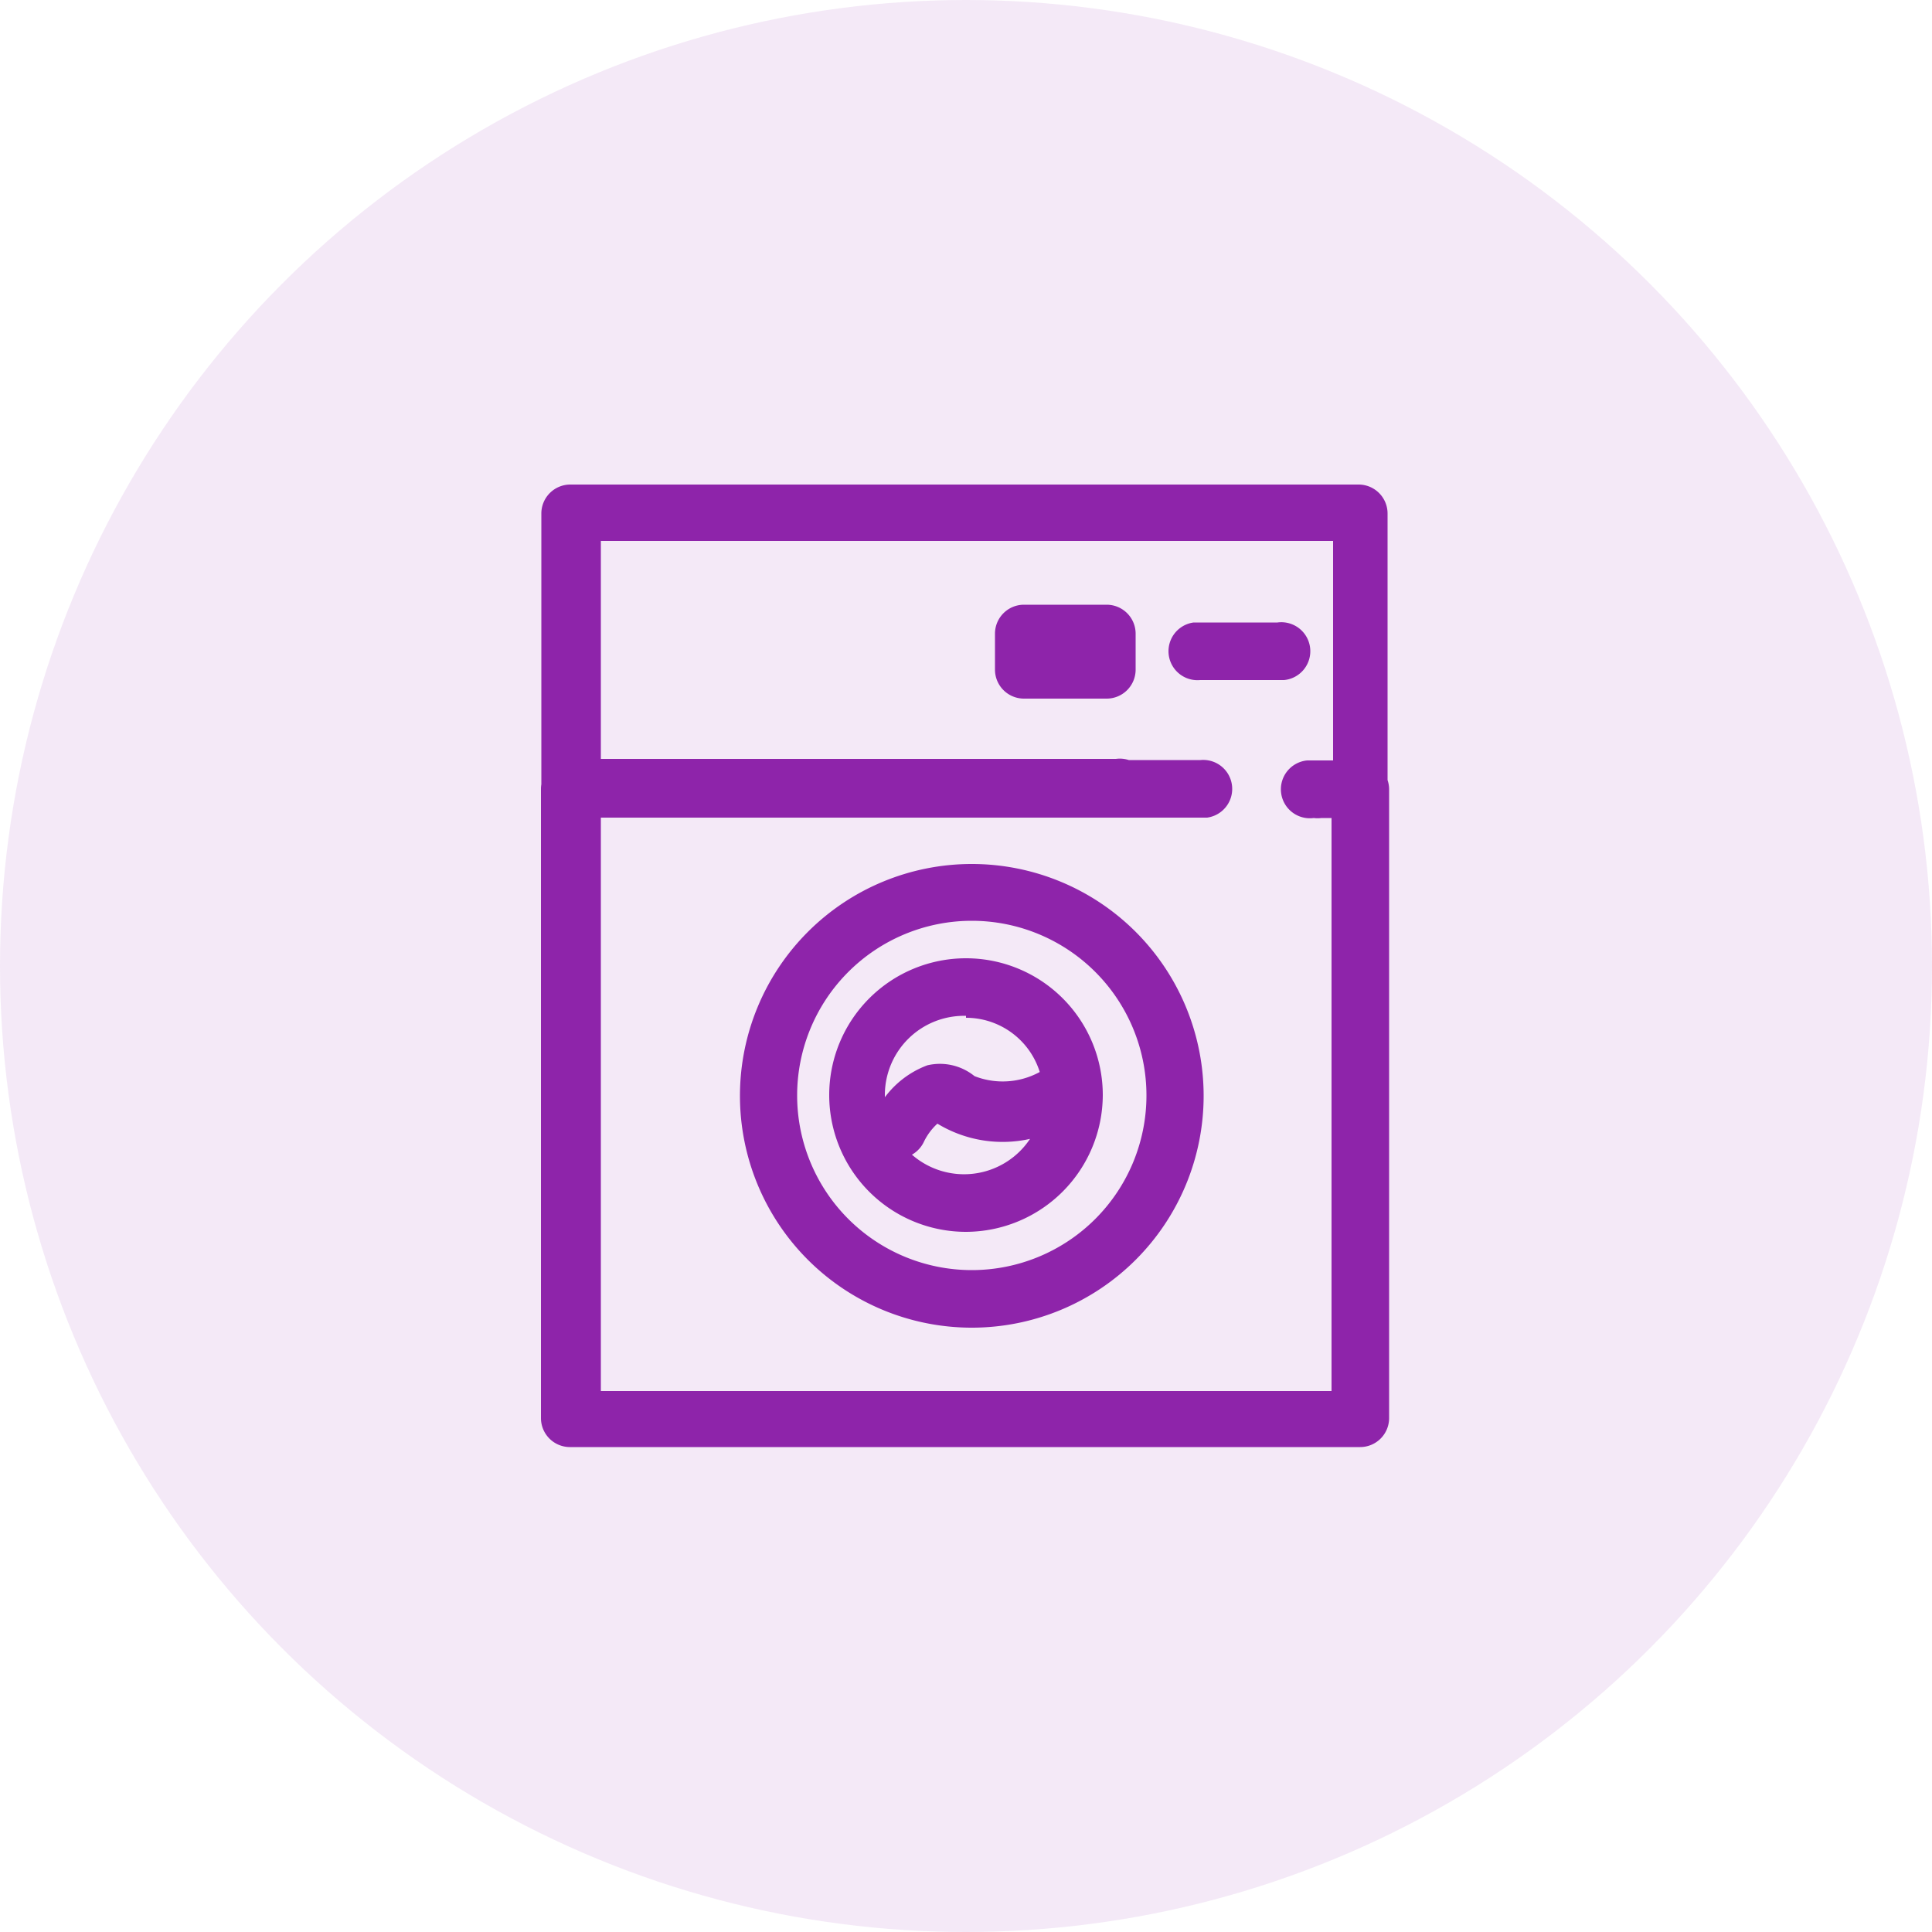 <svg id="Слой_1" data-name="Слой 1" xmlns="http://www.w3.org/2000/svg" viewBox="0 0 50 50"><defs><style>.cls-1,.cls-2{fill:#8e24aa;}.cls-1{opacity:0.1;isolation:isolate;}</style></defs><title>стирка</title><circle class="cls-1" cx="25" cy="25" r="25"/><path class="cls-2" d="M35.2,21.17H34a.75.75,0,1,1-.17-1.49h.67V14H15.55v5.64H28.88a.75.75,0,1,1,.17,1.49H14.76a.75.75,0,0,1-.75-.75V13.29a.75.75,0,0,1,.75-.75h20.4a.75.75,0,0,1,.75.75v7.13a.75.75,0,0,1-.75.75m0,16.28H14.76A.75.75,0,0,1,14,36.7V20.42a.75.75,0,0,1,.75-.75H31.07a.75.75,0,0,1,.17,1.49H15.55V36H34.46V21.17H34.2A.75.75,0,1,1,34,19.68H35.2a.75.75,0,0,1,.75.75V36.7a.75.75,0,0,1-.75.75M28.64,18.08H26.5a.75.75,0,0,1-.75-.75V16.4a.75.75,0,0,1,.75-.75h2.14a.75.75,0,0,1,.75.75v.93a.75.75,0,0,1-.75.75m4.42-.48h-2a.75.75,0,0,1-.17-1.49h2.17a.75.75,0,1,1,.17,1.49h-.17M25.15,34.36a6,6,0,1,1,6-6h0a6,6,0,0,1-6,6m0-10.53a4.52,4.52,0,1,0,4.52,4.52,4.52,4.52,0,0,0-4.52-4.52M25,31.88a3.54,3.54,0,1,1,3.54-3.54h0A3.55,3.55,0,0,1,25,31.88m0-5.59a2.05,2.05,0,1,0,2,2.05h0a2,2,0,0,0-2-2M23.28,30a.74.74,0,0,1-.32-.07.75.75,0,0,1-.36-1h0A2.43,2.43,0,0,1,24,27.57a1.42,1.42,0,0,1,1.22.28A2,2,0,0,0,27,27.69a.72.72,0,0,1,.9-.48h0a.77.77,0,0,1,.5,1v0a1.91,1.91,0,0,1-1.35,1.15,3.25,3.25,0,0,1-2.79-.28,1.54,1.54,0,0,0-.35.47.75.75,0,0,1-.68.43" transform="translate(0 0)"/></svg>